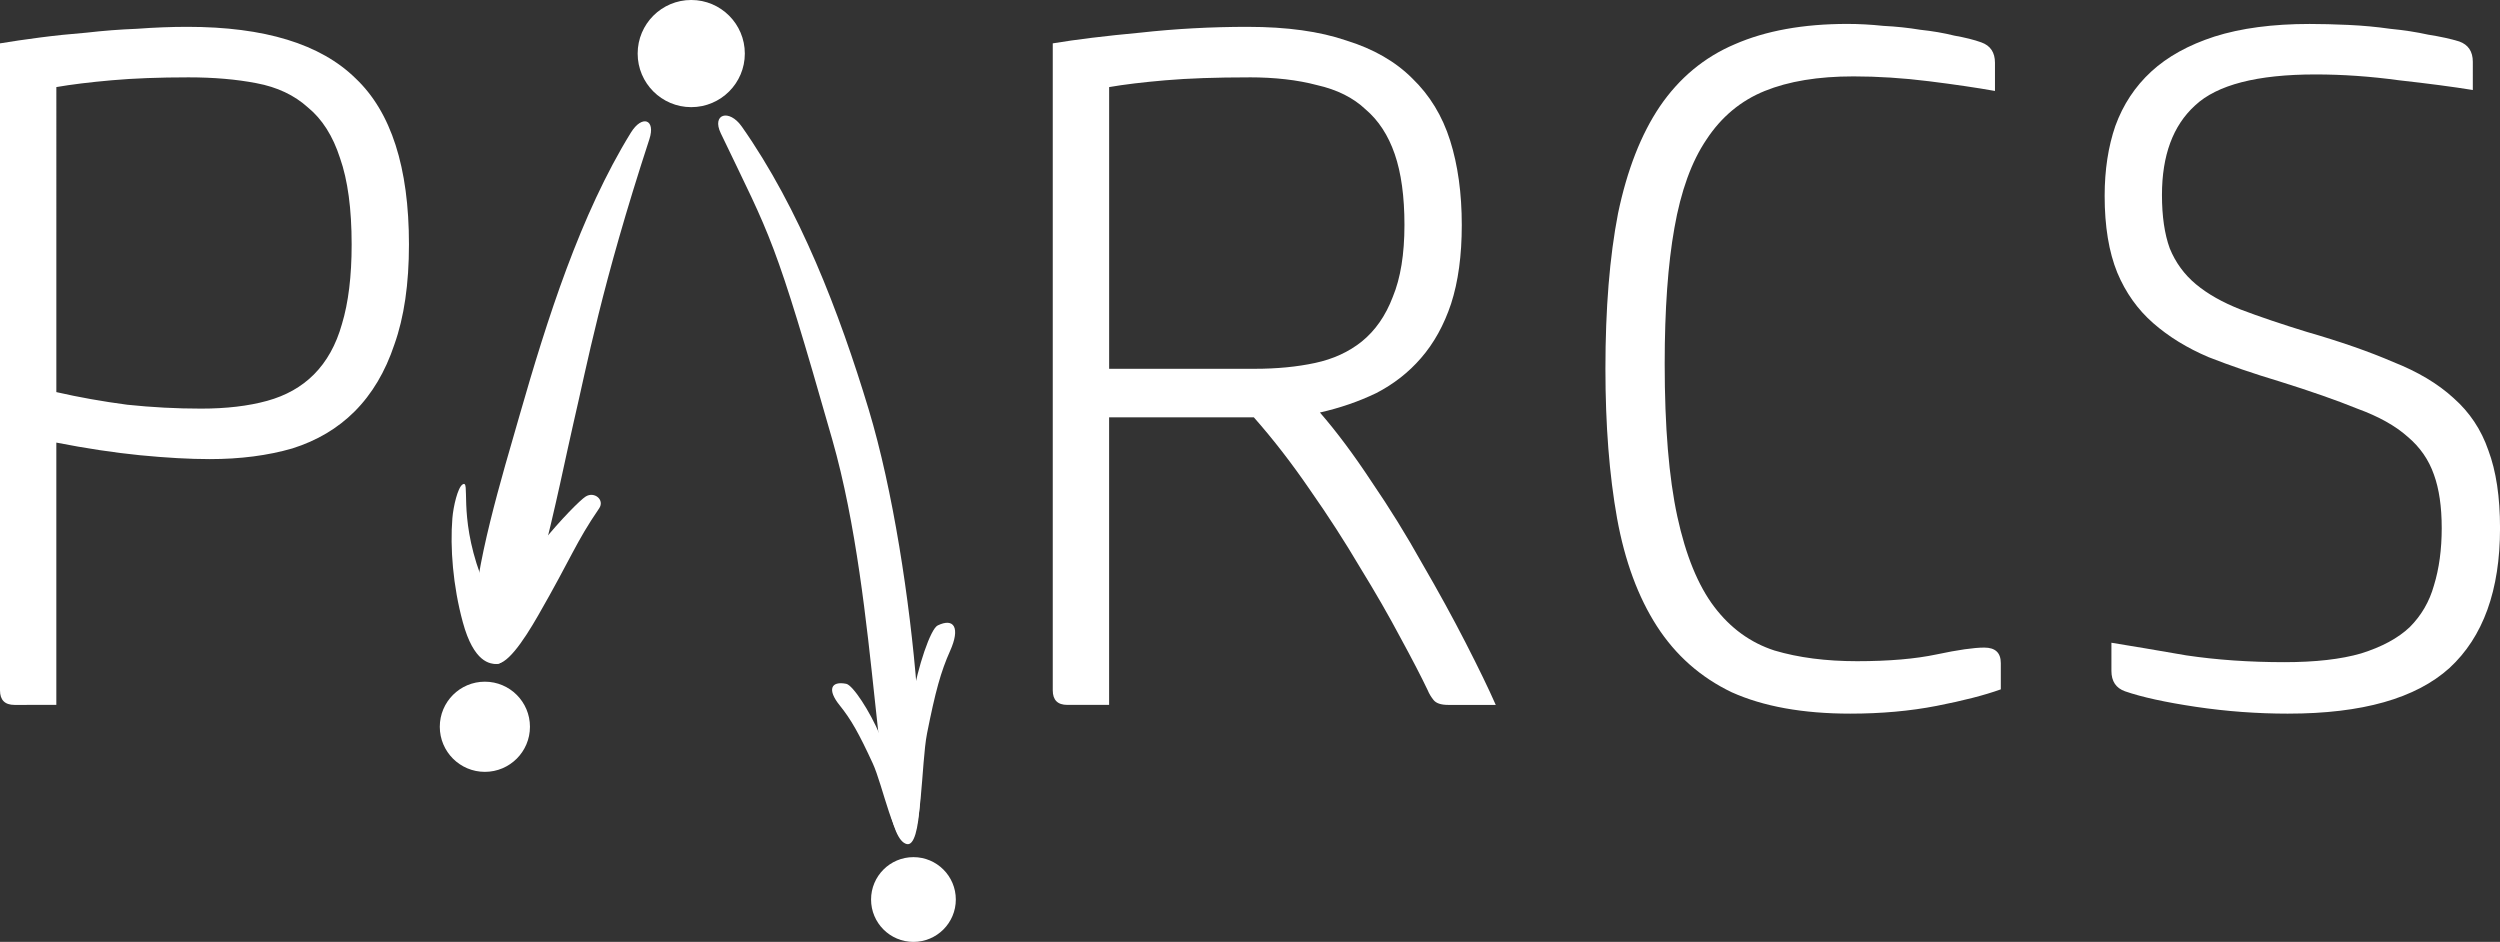 <?xml version="1.0" encoding="UTF-8" standalone="no"?>
<!-- Created with Inkscape (http://www.inkscape.org/) -->

<svg
   width="165.358mm"
   height="62.3mm"
   viewBox="0 0 165.358 62.3"
   version="1.1"
   id="svg5"
   xml:space="preserve"
   inkscape:version="1.2.2 (732a01da63, 2022-12-09)"
   sodipodi:docname="parcs dark.svg"
   xmlns:inkscape="http://www.inkscape.org/namespaces/inkscape"
   xmlns:sodipodi="http://sodipodi.sourceforge.net/DTD/sodipodi-0.dtd"
   xmlns="http://www.w3.org/2000/svg"
   xmlns:svg="http://www.w3.org/2000/svg"><rect x="0" y="0" width="165.358" height="62.3" fill="#333333" stroke="none"/><sodipodi:namedview
     id="namedview7"
     pagecolor="#ffffff"
     bordercolor="#000000"
     borderopacity="0.25"
     inkscape:showpageshadow="2"
     inkscape:pageopacity="0.0"
     inkscape:pagecheckerboard="0"
     inkscape:deskcolor="#d1d1d1"
     inkscape:document-units="mm"
     showgrid="false"
     inkscape:zoom="3.6596239"
     inkscape:cx="285.54847"
     inkscape:cy="147.96602"
     inkscape:window-width="3840"
     inkscape:window-height="2054"
     inkscape:window-x="-11"
     inkscape:window-y="-11"
     inkscape:window-maximized="1"
     inkscape:current-layer="layer1" /><defs
     id="defs2"><inkscape:path-effect
       effect="bspline"
       id="path-effect7079"
       is_visible="true"
       lpeversion="1"
       weight="33.333"
       steps="2"
       helper_size="0"
       apply_no_weight="true"
       apply_with_weight="true"
       only_selected="false" /><inkscape:path-effect
       effect="bspline"
       id="path-effect5392"
       is_visible="true"
       lpeversion="1"
       weight="33.333"
       steps="2"
       helper_size="0"
       apply_no_weight="true"
       apply_with_weight="true"
       only_selected="false" /><inkscape:path-effect
       effect="bspline"
       id="path-effect4384"
       is_visible="true"
       lpeversion="1"
       weight="33.333"
       steps="2"
       helper_size="0"
       apply_no_weight="true"
       apply_with_weight="true"
       only_selected="false" /></defs><g
     inkscape:label="Layer 1"
     inkscape:groupmode="layer"
     id="layer1"
     transform="translate(-25.71,-88.779)"><g
       id="g7001"
       transform="translate(2.063,0.859)"><g
         aria-label="PARCS"
         id="text113"
         style="font-size:64.253px;line-height:0;letter-spacing:1.535px;fill:#ffffff;stroke-width:5.354;fill-opacity:1"
         transform="translate(-2.063,-0.859)"><path
           d="m 26.674,135.404 q -0.964,0 -0.964,-0.964 V 91.647 q 1.157,-0.193 2.634,-0.386 1.478,-0.193 3.084,-0.321 1.671,-0.193 3.341,-0.257 1.735,-0.129 3.341,-0.129 7.646,0 11.116,3.405 3.534,3.341 3.534,10.987 0,3.919 -0.964,6.618 -0.9,2.699 -2.634,4.433 -1.671,1.671 -4.112,2.442 -2.442,0.707 -5.462,0.707 -1.992,0 -4.626,-0.257 -2.57,-0.257 -5.526,-0.835 v 17.348 z m 2.763,-20.69 q 2.249,0.514 4.69,0.835 2.442,0.257 4.883,0.257 2.506,0 4.369,-0.514 1.863,-0.514 3.084,-1.735 1.285,-1.285 1.863,-3.341 0.643,-2.12 0.643,-5.269 0,-3.534 -0.771,-5.719 -0.707,-2.185 -2.12,-3.341 -1.349,-1.221 -3.405,-1.606 -1.992,-0.386 -4.498,-0.386 -2.891,0 -5.076,0.193 -2.185,0.193 -3.662,0.45 z"
           style="font-weight:300;font-family:'HP Simplified';-inkscape-font-specification:'HP Simplified Light';baseline-shift:baseline;fill:#ffffff;fill-opacity:1"
           id="path7833" /><path
           d="m 108.325,93.896 q -3.277,0 -5.526,0.193 -2.249,0.193 -3.727,0.45 v 18.633 h 9.638 q 2.185,0 3.984,-0.386 1.799,-0.386 3.084,-1.414 1.349,-1.092 2.056,-2.956 0.771,-1.863 0.771,-4.755 0,-2.827 -0.643,-4.691 -0.643,-1.863 -1.928,-2.956 -1.221,-1.157 -3.213,-1.606 -1.928,-0.514 -4.498,-0.514 z m -0.064,-3.341 q 3.855,0 6.49,0.9 2.699,0.835 4.369,2.506 1.735,1.671 2.506,4.112 0.771,2.442 0.771,5.59 0,3.02 -0.707,5.205 -0.707,2.12 -1.992,3.598 -1.221,1.414 -2.956,2.313 -1.735,0.835 -3.727,1.285 1.671,1.928 3.405,4.562 1.799,2.634 3.341,5.397 1.606,2.763 2.891,5.269 1.285,2.506 1.992,4.112 h -3.148 q -0.707,0 -0.964,-0.321 -0.257,-0.321 -0.386,-0.643 -0.643,-1.349 -1.799,-3.47 -1.157,-2.185 -2.699,-4.691 -1.478,-2.506 -3.277,-5.076 -1.799,-2.634 -3.727,-4.819 h -9.574 v 19.019 h -2.763 q -0.964,0 -0.964,-0.964 V 91.647 q 2.313,-0.386 5.783,-0.707 3.47,-0.386 7.132,-0.386 z"
           style="font-weight:300;font-family:'HP Simplified';-inkscape-font-specification:'HP Simplified Light';baseline-shift:baseline;fill:#ffffff;fill-opacity:1"
           id="path7837" /><path
           d="m 148.283,93.832 q -3.47,0 -5.847,0.964 -2.377,0.964 -3.855,3.213 -1.478,2.185 -2.12,5.847 -0.643,3.598 -0.643,8.995 0,6.233 0.835,10.088 0.835,3.855 2.442,5.976 1.606,2.12 3.984,2.891 2.377,0.707 5.462,0.707 3.148,0 5.269,-0.45 2.12,-0.45 3.148,-0.45 1.092,0 1.092,1.028 v 1.735 q -1.606,0.578 -4.241,1.092 -2.634,0.514 -5.719,0.514 -4.691,0 -7.839,-1.414 -3.084,-1.478 -4.948,-4.369 -1.863,-2.891 -2.634,-7.132 -0.771,-4.305 -0.771,-9.895 0,-5.976 0.835,-10.281 0.9,-4.305 2.763,-7.068 1.928,-2.827 4.948,-4.112 3.084,-1.349 7.453,-1.349 1.157,0 2.377,0.129 1.285,0.064 2.442,0.257 1.221,0.129 2.249,0.386 1.092,0.193 1.799,0.45 0.9,0.321 0.9,1.349 v 1.863 q -1.799,-0.321 -4.369,-0.643 -2.57,-0.321 -5.012,-0.321 z"
           style="font-weight:300;font-family:'HP Simplified';-inkscape-font-specification:'HP Simplified Light';baseline-shift:baseline;fill:#ffffff;fill-opacity:1"
           id="path7839" /><path
           d="m 177.061,135.982 q -3.084,0 -6.104,-0.45 -3.02,-0.45 -4.691,-1.028 -0.9,-0.321 -0.9,-1.349 v -1.863 q 1.992,0.321 4.948,0.835 3.02,0.45 6.49,0.45 3.084,0 5.076,-0.578 2.056,-0.643 3.213,-1.735 1.157,-1.157 1.606,-2.763 0.514,-1.671 0.514,-3.791 0,-2.12 -0.514,-3.534 -0.514,-1.478 -1.735,-2.506 -1.221,-1.092 -3.341,-1.863 -2.056,-0.835 -5.14,-1.799 -2.57,-0.771 -4.691,-1.606 -2.12,-0.9 -3.662,-2.249 -1.542,-1.349 -2.377,-3.341 -0.835,-2.056 -0.835,-5.076 0,-2.57 0.707,-4.626 0.771,-2.12 2.377,-3.598 1.606,-1.478 4.176,-2.313 2.634,-0.835 6.297,-0.835 1.157,0 2.57,0.064 1.414,0.064 2.763,0.257 1.349,0.129 2.506,0.386 1.221,0.193 2.056,0.45 0.9,0.321 0.9,1.349 V 94.732 q -1.992,-0.321 -4.883,-0.643 -2.827,-0.386 -5.526,-0.386 -5.783,0 -7.967,2.056 -2.185,1.992 -2.185,5.911 0,2.12 0.514,3.534 0.578,1.414 1.735,2.377 1.157,0.964 2.956,1.671 1.863,0.707 4.369,1.478 3.341,0.964 5.719,1.992 2.442,0.964 3.984,2.377 1.606,1.414 2.313,3.47 0.771,2.056 0.771,5.14 0,6.168 -3.341,9.252 -3.341,3.02 -10.666,3.02 z"
           style="font-weight:300;font-family:'HP Simplified';-inkscape-font-specification:'HP Simplified Light';baseline-shift:baseline;fill:#ffffff;fill-opacity:1"
           id="path7841" /></g><circle
         style="display:inline;fill:#ffffff;fill-opacity:1;stroke-width:0.134"
         id="circle6160"
         cx="69.368"
         cy="91.463"
         r="3.544"
         inkscape:label="node green" /><path
         id="path6164"
         style="fill:#ffffff;fill-opacity:1;stroke-width:0.455"
         inkscape:label="arrow_main"
         d="m 65.38,96.686 c 0.733,-1.188 1.652,-0.883 1.218,0.444 -3.188,9.758 -4.113,14.903 -5.014,18.745 -0.846,3.609 -3.21,16.114 -5.188,15.909 -0.459,-0.048 -1.353,-1.347 -1.381,-2.609 -0.077,-3.491 1.88,-9.885 2.996,-13.777 1.828,-6.371 4.017,-13.282 7.369,-18.713 z"
         sodipodi:nodetypes="sssssss" /><path
         id="path6166"
         style="display:inline;fill:#ffffff;fill-opacity:1;stroke-width:0.486"
         inkscape:label="arrow_main 2"
         d="m 72.708,96.288 c -0.835,-1.188 -2,-0.833 -1.388,0.444 3.371,7.039 3.508,6.712 7.376,20.263 3.173,11.118 2.726,26.217 4.925,26.754 1.934,0.472 0.698,-18.1 -2.517,-28.749 -1.937,-6.417 -4.577,-13.282 -8.396,-18.713 z"
         sodipodi:nodetypes="ssssss" /><path
         id="path6168"
         style="fill:#ffffff;fill-opacity:1;stroke-width:0.265"
         d="m 53.569,122.194 c 0.063,-0.785 0.356,-2.021 0.668,-2.227 0.557,-0.366 -0.287,1.939 1.177,5.95 0.785,2.149 2,3.968 2,3.968 0,0 -0.118,1.927 -0.901,1.949 -0.444,0.013 -1.527,-0.084 -2.254,-2.76 -0.656,-2.413 -0.847,-4.935 -0.69,-6.88 z"
         sodipodi:nodetypes="ssscsss"
         inkscape:label="tip 1" /><path
         id="path6170"
         style="fill:#ffffff;fill-opacity:1;stroke-width:0.347"
         inkscape:label="tip 2"
         d="m 62.382,120.765 c 0.575,-0.364 1.282,0.218 0.892,0.785 -1.536,2.241 -1.808,3.203 -4.021,7.06 -1.017,1.773 -2.178,3.47 -2.939,3.191 -0.833,-0.305 -0.356,-1.734 -0.111,-2.548 1.01,-3.35 5.491,-8.054 6.178,-8.488 z"
         sodipodi:nodetypes="ssssas" /><path
         id="path6172"
         style="fill:#ffffff;fill-opacity:1;stroke-width:0.265"
         inkscape:label="tip 3"
         d="m 85.664,129.291 c 1.094,-0.532 1.51,0.154 0.827,1.679 -0.615,1.372 -0.977,2.695 -1.525,5.453 -0.401,2.016 -0.301,7.15 -1.323,7.206 -1.109,0.06 -0.029,-7.225 0.341,-9.433 0.37,-2.208 1.218,-4.679 1.681,-4.905 z"
         sodipodi:nodetypes="sssszs" /><path
         id="path6174"
         style="fill:#ffffff;fill-opacity:1;stroke-width:0.218"
         inkscape:label="tip 3"
         d="m 79.621,133.15 c -1.023,-0.202 -1.268,0.394 -0.436,1.422 0.749,0.925 1.274,1.859 2.19,3.844 0.67,1.451 1.417,5.353 2.301,5.208 0.959,-0.158 -1.146,-5.47 -1.821,-7.073 -0.675,-1.602 -1.802,-3.316 -2.235,-3.401 z"
         sodipodi:nodetypes="sssszs" /><circle
         style="display:inline;fill:#ffffff;fill-opacity:1;stroke-width:0.113"
         id="circle6176"
         cx="55.718"
         cy="135.991"
         r="2.982"
         inkscape:label="node green" /><circle
         style="display:inline;fill:#ffffff;fill-opacity:1;stroke-width:0.106"
         id="circle6180"
         cx="84.065"
         cy="147.417"
         r="2.803"
         inkscape:label="node green" /></g></g></svg>
